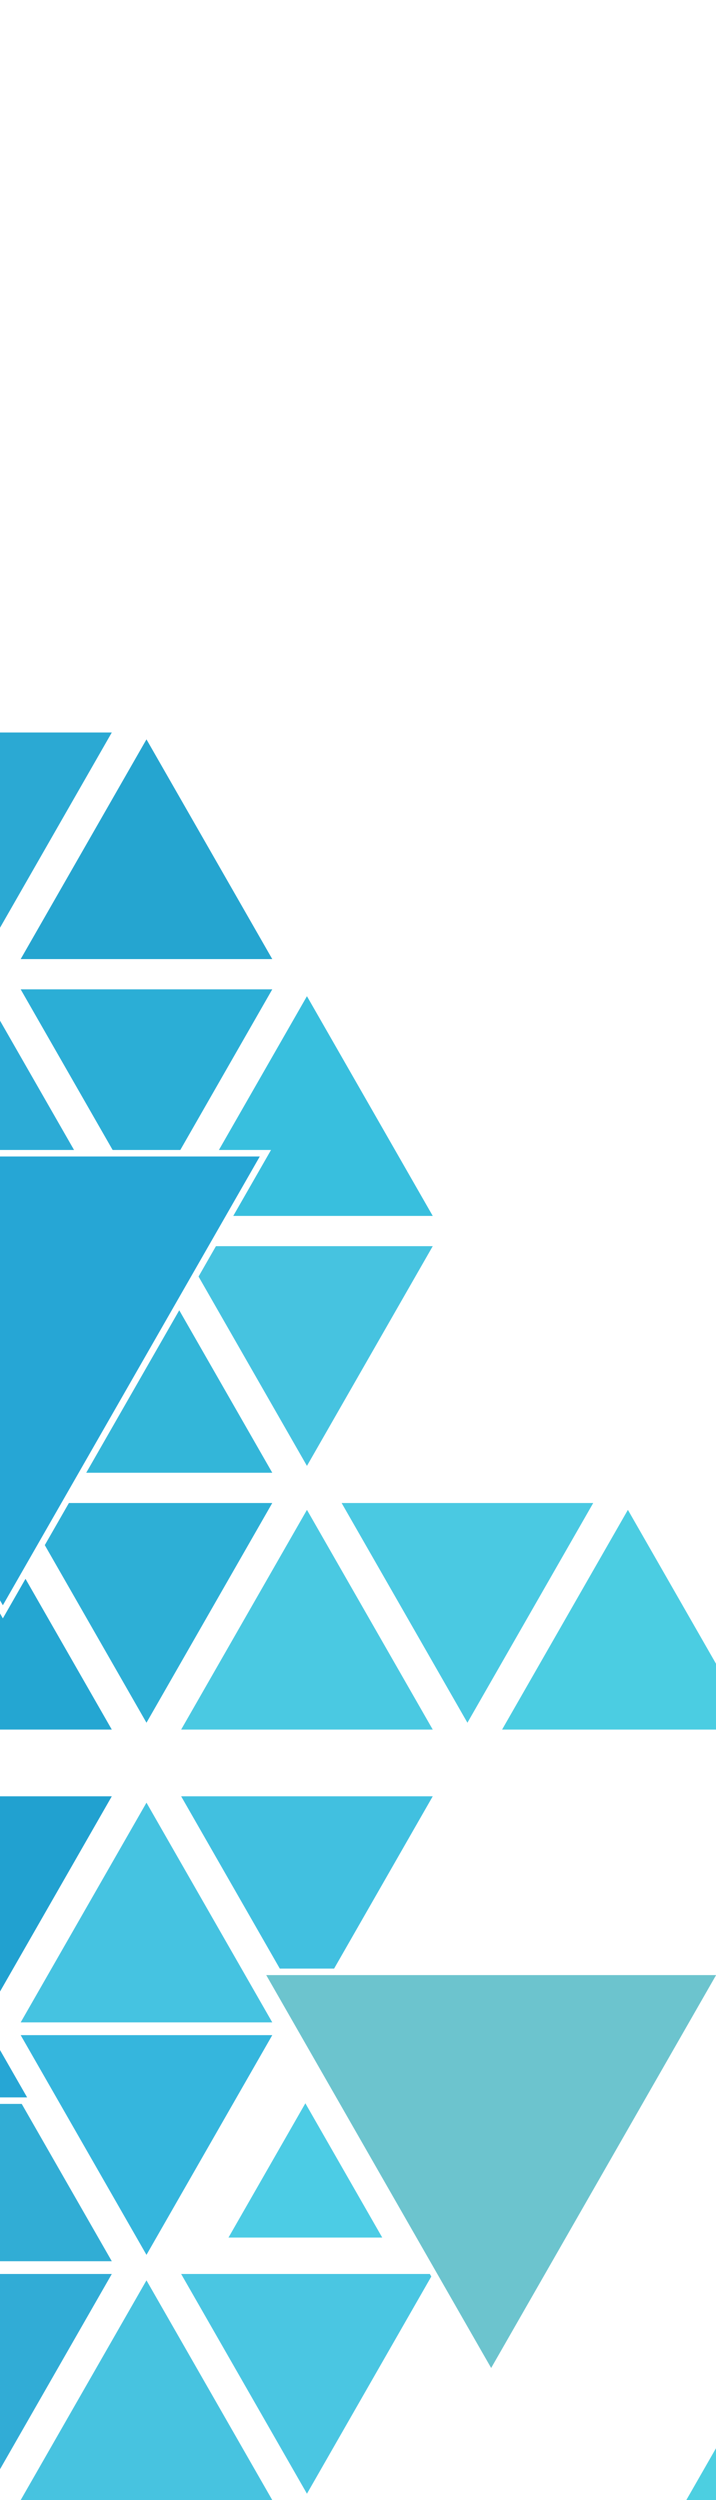 <svg xmlns="http://www.w3.org/2000/svg" xmlns:xlink="http://www.w3.org/1999/xlink" width="220" height="768" viewBox="0 0 220 768">
  <defs>
    <clipPath id="clip-path">
      <rect id="Rectangle_178" data-name="Rectangle 178" width="220" height="768" transform="translate(5812 4939)" fill="#fff" stroke="#707070" stroke-width="1"/>
    </clipPath>
    <filter id="Path_468" x="70.845" y="597.227" width="160.13" height="141.719" filterUnits="userSpaceOnUse">
      <feOffset dx="7" dy="7" input="SourceAlpha"/>
      <feGaussianBlur stdDeviation="2.5" result="blur"/>
      <feFlood flood-color="#1b4e68" flood-opacity="0.502"/>
      <feComposite operator="in" in2="blur"/>
      <feComposite in="SourceGraphic"/>
    </filter>
    <filter id="Path_471" x="-89.021" y="345.761" width="179.793" height="158.887" filterUnits="userSpaceOnUse">
      <feOffset dx="7" dy="7" input="SourceAlpha"/>
      <feGaussianBlur stdDeviation="2.5" result="blur-2"/>
      <feFlood flood-color="#1b4e68" flood-opacity="0.502"/>
      <feComposite operator="in" in2="blur-2"/>
      <feComposite in="SourceGraphic"/>
    </filter>
    <filter id="Path_474" x="-115.497" y="534.206" width="134.788" height="119.591" filterUnits="userSpaceOnUse">
      <feOffset dx="7" dy="7" input="SourceAlpha"/>
      <feGaussianBlur stdDeviation="2.5" result="blur-3"/>
      <feFlood flood-color="#1b4e68" flood-opacity="0.502"/>
      <feComposite operator="in" in2="blur-3"/>
      <feComposite in="SourceGraphic"/>
    </filter>
  </defs>
  <g id="Mask_Group_18" data-name="Mask Group 18" transform="translate(-5812 -4939)" clip-path="url(#clip-path)">
    <g id="OBJECTS" transform="translate(5351.626 5707) rotate(-90)">
      <g id="Group_18" data-name="Group 18" transform="translate(0 220.185)">
        <g id="Group_17" data-name="Group 17" transform="translate(0 0)">
          <g id="Group_16" data-name="Group 16">
            <path id="Path_322" data-name="Path 322" d="M443.5,284.562,376,323.217v-77.31Z" transform="translate(412.96 0.633)" fill="#29aad2"/>
            <path id="Path_332" data-name="Path 332" d="M444.508,301.685l-67.5-38.654,67.5-38.655Z" transform="translate(414.063 -27.143)" fill="#27a5d1"/>
            <path id="Path_342" data-name="Path 342" d="M556.307,263.031l-67.5,38.654v-77.31Z" transform="translate(536.848 -27.143)" fill="#29a6d4"/>
            <path id="Path_345" data-name="Path 345" d="M443.5,241.5,376,280.154V202.843Z" transform="translate(412.96 -54.919)" fill="#3295bb"/>
            <path id="Path_347" data-name="Path 347" d="M349.992,235.251l-45.123,25.84v-51.68Z" transform="translate(333.808 -47.833)" fill="#2ba8d4"/>
            <path id="Path_348" data-name="Path 348" d="M331.706,280.154,264.2,241.5l67.5-38.655Z" transform="translate(290.174 -54.919)" fill="#26a2d1"/>
            <path id="Path_357" data-name="Path 357" d="M444.508,258.623l-67.5-38.655,67.5-38.656Z" transform="translate(414.063 -82.696)" fill="#1b95ca"/>
            <path id="Path_358" data-name="Path 358" d="M405.9,219.967l-67.5,38.655V181.311Z" transform="translate(371.665 -82.696)" fill="#2398cd"/>
            <path id="Path_359" data-name="Path 359" d="M369.307,258.623l-67.5-38.655,67.5-38.656Z" transform="translate(331.47 -82.696)" fill="#2299cd"/>
            <path id="Path_360" data-name="Path 360" d="M330.7,219.967l-67.5,38.655V181.311Z" transform="translate(289.073 -82.696)" fill="#24a1d1"/>
            <path id="Path_361" data-name="Path 361" d="M294.106,301.685l-67.5-38.654,67.5-38.655Z" transform="translate(248.878 -27.143)" fill="#2ba9d3"/>
            <path id="Path_362" data-name="Path 362" d="M293.1,284.562l-67.5,38.655v-77.31Z" transform="translate(247.776 0.633)" fill="#25a5d0"/>
            <path id="Path_370" data-name="Path 370" d="M368.3,198.435l-67.5,38.656V159.779Z" transform="translate(330.368 -117.763)" fill="#1d92c7"/>
            <path id="Path_371" data-name="Path 371" d="M294.106,258.623l-67.5-38.655,67.5-38.656Z" transform="translate(248.878 -82.696)" fill="#29a2d2"/>
            <path id="Path_372" data-name="Path 372" d="M256.505,323.217,189,284.562l67.5-38.654Z" transform="translate(207.581 0.633)" fill="#2baed6"/>
            <path id="Path_373" data-name="Path 373" d="M255.5,306.095,188,344.749V267.44Z" transform="translate(206.48 28.408)" fill="#38bfde"/>
            <path id="Path_380" data-name="Path 380" d="M405.9,176.9l-67.5,38.654V138.247Z" transform="translate(371.665 -138.247)" fill="#1c95ca"/>
            <path id="Path_381" data-name="Path 381" d="M293.1,198.435l-67.5,38.656V159.779Z" transform="translate(247.776 -117.763)" fill="#229ace"/>
            <path id="Path_382" data-name="Path 382" d="M256.505,280.154,189,241.5l67.5-38.655Z" transform="translate(207.581 -54.919)" fill="#1e9bce"/>
            <path id="Path_383" data-name="Path 383" d="M255.5,263.031,188,301.685v-77.31Z" transform="translate(206.48 -27.143)" fill="#2cabd6"/>
            <path id="Path_384" data-name="Path 384" d="M218.905,344.749l-67.5-38.654,67.5-38.655Z" transform="translate(166.286 28.408)" fill="#46c3e0"/>
            <path id="Path_391" data-name="Path 391" d="M255.5,219.967,188,258.623V181.311Z" transform="translate(206.48 -82.696)" fill="#26a0d1"/>
            <path id="Path_392" data-name="Path 392" d="M218.905,301.685l-67.5-38.654,67.5-38.655Z" transform="translate(166.286 -27.143)" fill="#26a6d5"/>
            <path id="Path_393" data-name="Path 393" d="M217.9,284.562l-67.5,38.655v-77.31Z" transform="translate(165.185 0.633)" fill="#33b6d9"/>
            <path id="Path_394" data-name="Path 394" d="M181.3,366.282l-67.5-38.656,67.5-38.654Z" transform="translate(124.99 56.184)" fill="#4ac9e2"/>
            <path id="Path_395" data-name="Path 395" d="M180.3,349.158l-67.5,38.655V310.5Z" transform="translate(123.889 83.96)" fill="#4bcde2"/>
            <path id="Path_403" data-name="Path 403" d="M218.905,258.623l-67.5-38.655,67.5-38.656Z" transform="translate(166.286 -82.696)" fill="#30a6d4"/>
            <path id="Path_404" data-name="Path 404" d="M217.9,241.5l-67.5,38.655V202.843Z" transform="translate(165.185 -54.919)" fill="#1f9acd"/>
            <path id="Path_405" data-name="Path 405" d="M181.3,323.217l-67.5-38.655,67.5-38.654Z" transform="translate(124.99 0.633)" fill="#2dafd6"/>
            <path id="Path_406" data-name="Path 406" d="M180.3,306.095l-67.5,38.654V267.44Z" transform="translate(123.889 28.408)" fill="#4ac9e2"/>
            <path id="Path_415" data-name="Path 415" d="M217.9,198.435l-67.5,38.656V159.779Z" transform="translate(165.185 -117.763)" fill="#1e93c9"/>
            <path id="Path_416" data-name="Path 416" d="M181.3,280.154,113.8,241.5l67.5-38.655Z" transform="translate(124.99 -54.919)" fill="#28a5d5"/>
            <path id="Path_417" data-name="Path 417" d="M180.3,263.031l-67.5,38.654v-77.31Z" transform="translate(123.889 -27.143)" fill="#24a6d2"/>
            <path id="Path_418" data-name="Path 418" d="M143.7,344.749,76.2,306.095l67.5-38.655Z" transform="translate(72.495 28.408)" fill="#41c0e0"/>
            <path id="Path_425" data-name="Path 425" d="M181.3,237.091l-67.5-38.656,67.5-38.655Z" transform="translate(124.99 -117.763)" fill="#279ed0"/>
            <path id="Path_426" data-name="Path 426" d="M180.3,219.967l-67.5,38.655V181.311Z" transform="translate(123.889 -82.696)" fill="#2ca4d2"/>
            <path id="Path_427" data-name="Path 427" d="M143.7,301.685,76.2,263.031l67.5-38.655Z" transform="translate(72.495 -27.143)" fill="#21a1d0"/>
            <path id="Path_428" data-name="Path 428" d="M142.7,284.562,75.2,323.217v-77.31Z" transform="translate(71.541 0.633)" fill="#45c3e1"/>
            <path id="Path_429" data-name="Path 429" d="M106.1,366.282,38.6,327.626l67.5-38.654Z" transform="translate(36.724 56.184)" fill="#45c9e2"/>
            <path id="Path_430" data-name="Path 430" d="M68.5,430.877,1,392.222l67.5-38.654Z" transform="translate(0.954 139.512)" fill="#4ccfe1"/>
            <path id="Path_435" data-name="Path 435" d="M143.7,258.623,76.2,219.967l67.5-38.656Z" transform="translate(72.495 -82.696)" fill="#33add8"/>
            <path id="Path_436" data-name="Path 436" d="M142.7,241.5,75.2,280.154V202.843Z" transform="translate(71.541 -54.919)" fill="#26a4d2"/>
            <path id="Path_437" data-name="Path 437" d="M106.1,323.217,38.6,284.562l67.5-38.654Z" transform="translate(36.724 0.633)" fill="#35b6dd"/>
            <path id="Path_438" data-name="Path 438" d="M82.578,298.766,41.327,322.388V275.143Z" transform="translate(39.316 35.25)" fill="#4ccce5"/>
            <path id="Path_439" data-name="Path 439" d="M67.5,370.69,0,409.347V332.035Z" transform="translate(0 119.027)" fill="#4ccfe1"/>
            <path id="Path_445" data-name="Path 445" d="M121.077,189.642,84,168.41l37.078-21.234Z" transform="translate(79.911 -129.753)" fill="#2fa5d5"/>
            <path id="Path_446" data-name="Path 446" d="M142.7,198.435,75.2,237.091V159.779Z" transform="translate(71.541 -117.763)" fill="#32a8d8"/>
            <path id="Path_447" data-name="Path 447" d="M106.1,280.154,38.6,241.5l67.5-38.655Z" transform="translate(36.724 -54.919)" fill="#3096bc"/>
            <path id="Path_448" data-name="Path 448" d="M105.1,263.031,37.6,301.685v-77.31Z" transform="translate(35.771 -27.143)" fill="#31add5"/>
            <path id="Path_449" data-name="Path 449" d="M68.5,344.749,1,306.095,68.5,267.44Z" transform="translate(0.954 28.408)" fill="#4ac6e2"/>
            <path id="Path_453" data-name="Path 453" d="M106.1,237.091,38.6,198.435l67.5-38.655Z" transform="translate(36.724 -117.763)" fill="#31aad7"/>
            <path id="Path_454" data-name="Path 454" d="M105.1,219.967,37.6,258.623V181.311Z" transform="translate(35.771 -82.696)" fill="#30a7d5"/>
            <path id="Path_455" data-name="Path 455" d="M68.5,301.685,1,263.031l67.5-38.655Z" transform="translate(0.954 -27.143)" fill="#31acd6"/>
            <path id="Path_456" data-name="Path 456" d="M67.5,284.562,0,323.217v-77.31Z" transform="translate(0 0.633)" fill="#47c3e0"/>
            <path id="Path_458" data-name="Path 458" d="M48.211,231.946,12.027,211.224,48.211,190.5Z" transform="translate(11.442 -72.232)" fill="#2fa6d4"/>
            <path id="Path_459" data-name="Path 459" d="M67.5,241.5,0,280.154V202.843Z" transform="translate(0 -54.919)" fill="#2ca6d4"/>
          </g>
        </g>
        <g transform="matrix(0, 1, -1, 0, 768, 240.19)" filter="url(#Path_468)">
          <path id="Path_468-2" data-name="Path 468" d="M486.311,478.755,362.6,407.914l123.707-70.839Z" transform="translate(-264 1085.04) rotate(-90)" fill="#6cc4ce" stroke="#fff" stroke-miterlimit="10" stroke-width="2"/>
        </g>
        <g transform="matrix(0, 1, -1, 0, 768, 240.19)" filter="url(#Path_471)">
          <path id="Path_471-2" data-name="Path 471" d="M273.478,364.187,132.6,283.515l140.875-80.672Z" transform="translate(-289.64 620.74) rotate(-90)" fill="#26a6d5" stroke="#fff" stroke-miterlimit="10" stroke-width="2"/>
        </g>
        <g transform="matrix(0, 1, -1, 0, 768, 240.19)" filter="url(#Path_474)">
          <path id="Path_474-2" data-name="Path 474" d="M168.047,251.012,66.469,309.181V192.843Z" transform="translate(-306.12 704.77) rotate(-90)" fill="#26a6d5" stroke="#fff" stroke-miterlimit="10" stroke-width="2"/>
        </g>
      </g>
    </g>
  </g>
</svg>
